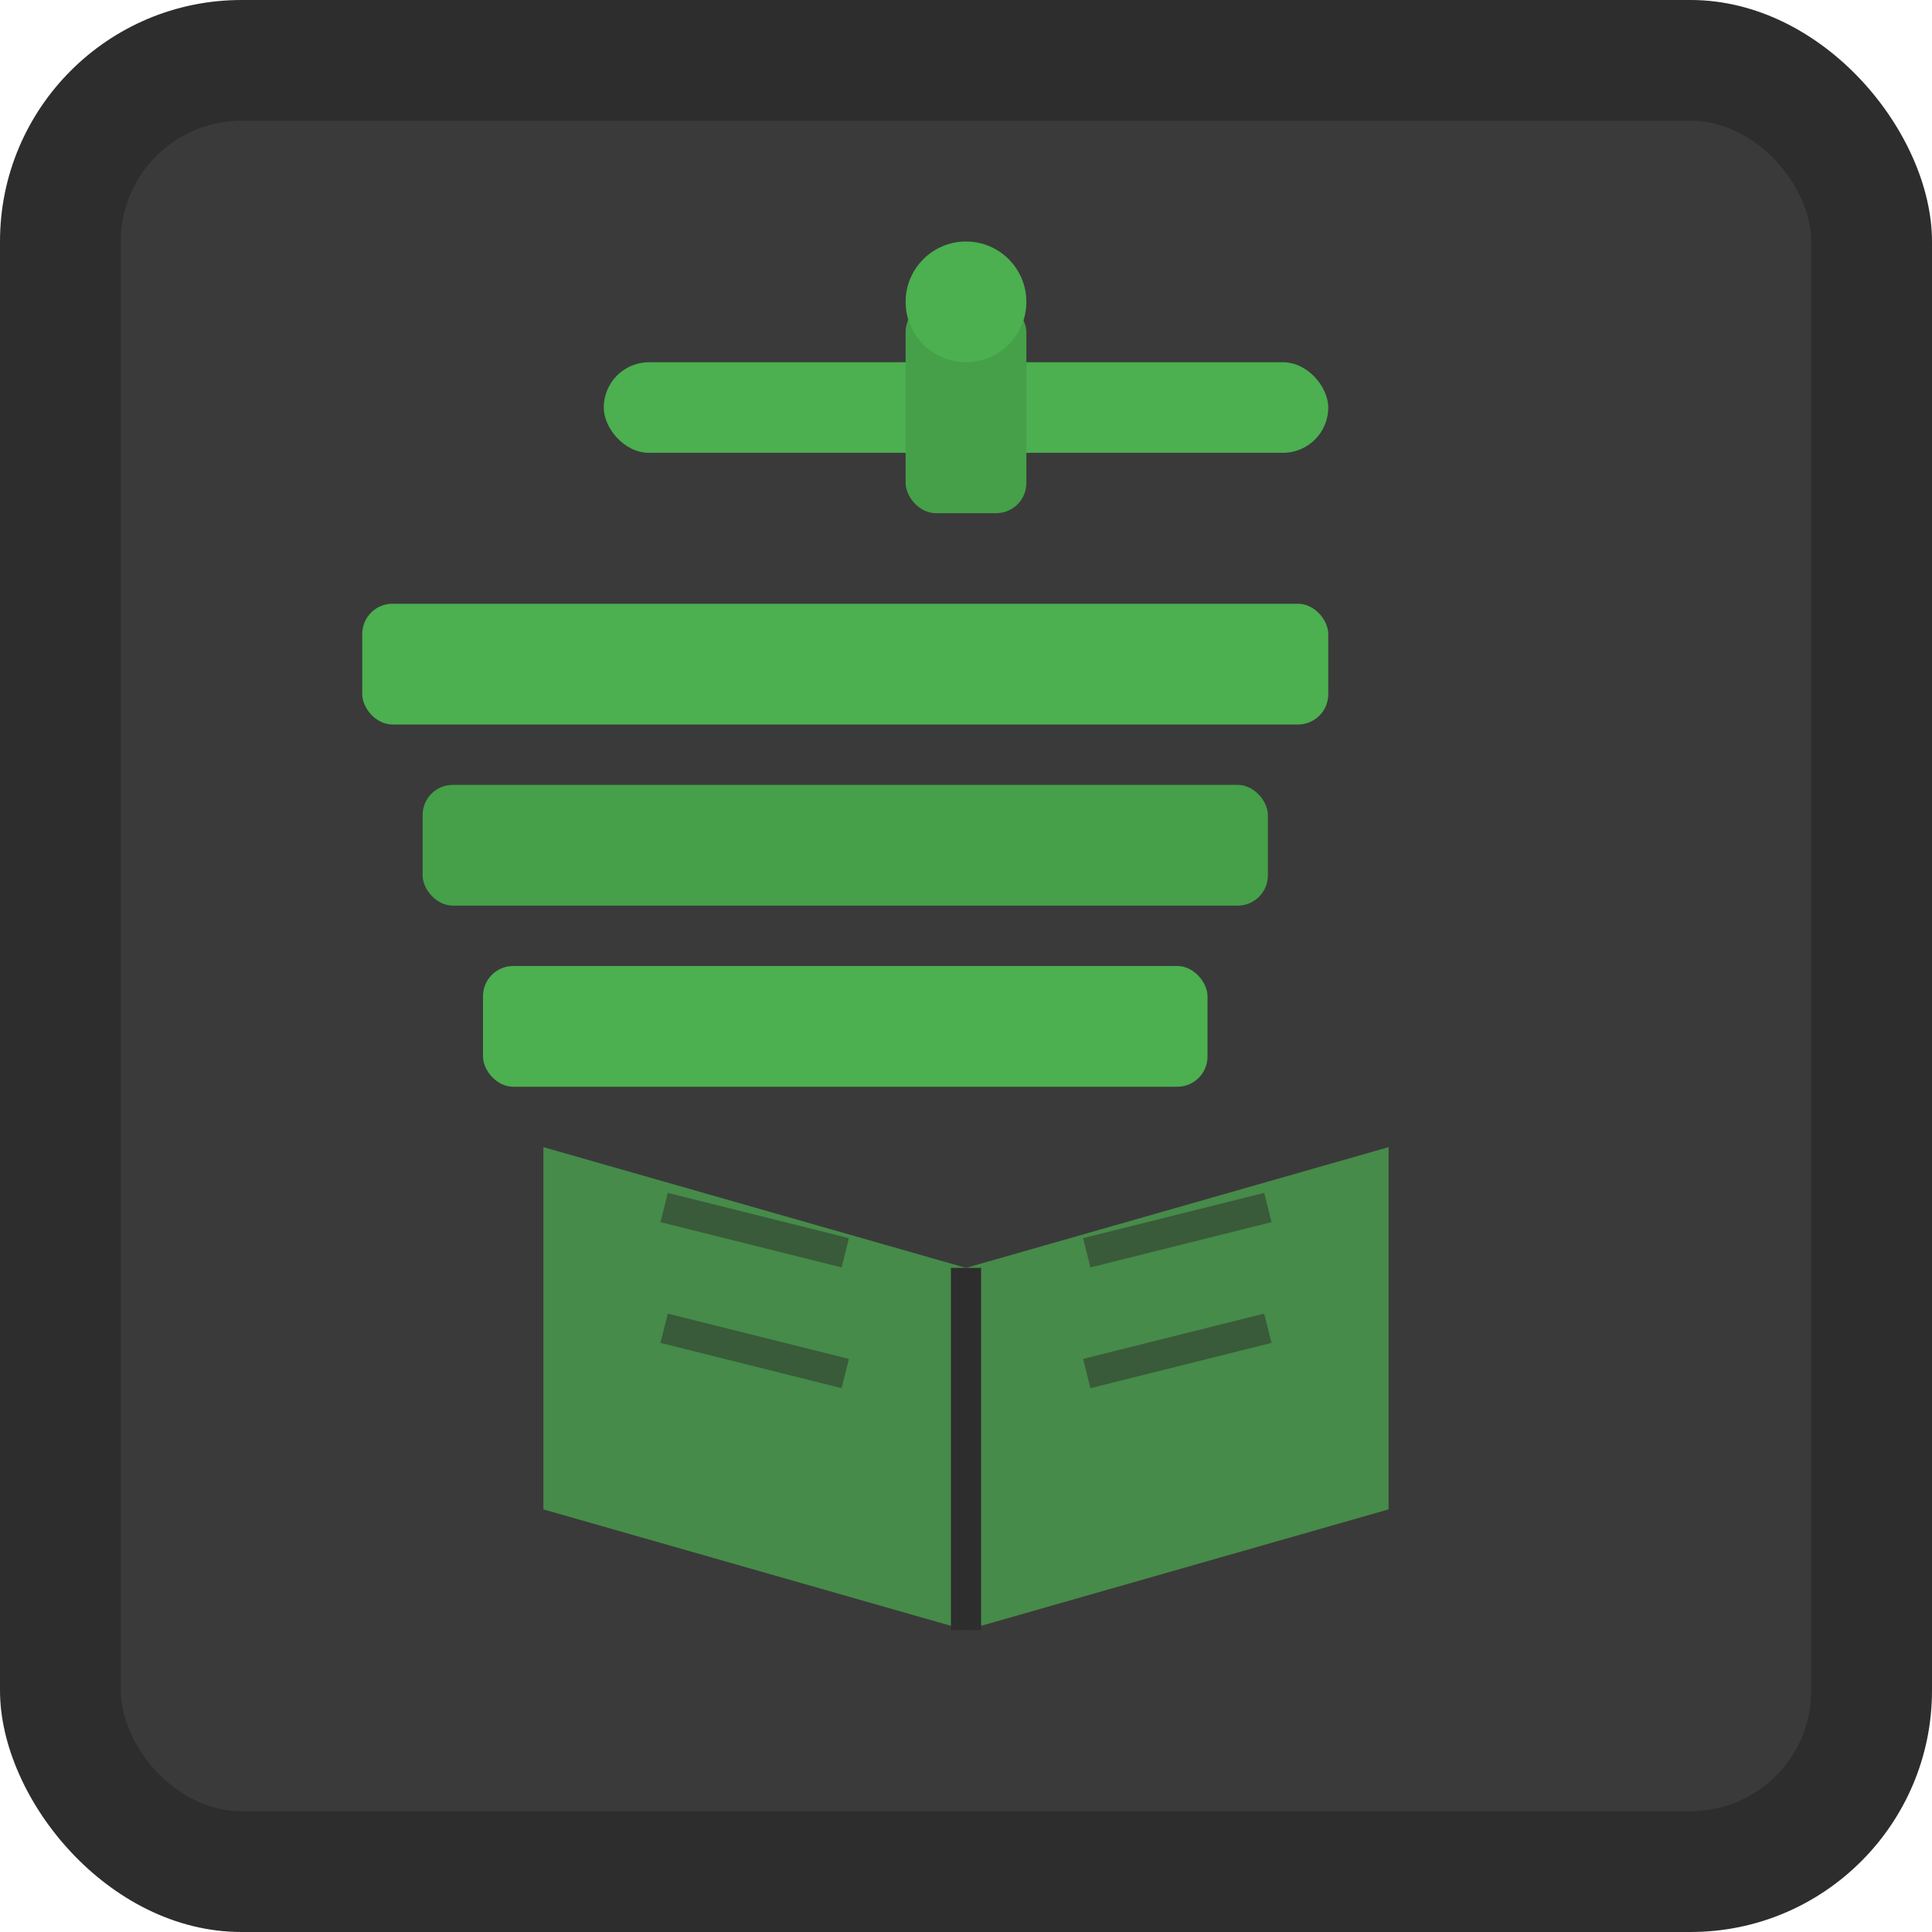 <svg width="64" height="64" viewBox="0 0 64 64" fill="none" xmlns="http://www.w3.org/2000/svg">
  <rect width="64" height="64" rx="8" fill="#2d2d2d"/>
  <rect x="4" y="4" width="56" height="56" rx="4" fill="#3a3a3a"/>
  
  <!-- Books Stack -->
  <rect x="12" y="20" width="32" height="4" rx="1" fill="#4CAF50"/>
  <rect x="14" y="26" width="28" height="4" rx="1" fill="#45a049"/>
  <rect x="16" y="32" width="24" height="4" rx="1" fill="#4CAF50"/>
  
  <!-- Open Book -->
  <path d="M18 38 L32 42 L46 38 L46 50 L32 54 L18 50 Z" fill="#4CAF50" opacity="0.7"/>
  <path d="M32 42 L32 54" stroke="#2d2d2d" stroke-width="1"/>
  <path d="M22 40 L28 41.5" stroke="#2d2d2d" stroke-width="1" opacity="0.5"/>
  <path d="M36 41.5 L42 40" stroke="#2d2d2d" stroke-width="1" opacity="0.5"/>
  <path d="M22 44 L28 45.5" stroke="#2d2d2d" stroke-width="1" opacity="0.5"/>
  <path d="M36 45.5 L42 44" stroke="#2d2d2d" stroke-width="1" opacity="0.5"/>
  
  <!-- Academic Cap -->
  <rect x="20" y="12" width="24" height="3" rx="1.5" fill="#4CAF50"/>
  <rect x="30" y="10" width="4" height="7" rx="1" fill="#45a049"/>
  <circle cx="32" cy="10" r="2" fill="#4CAF50"/>
</svg>
